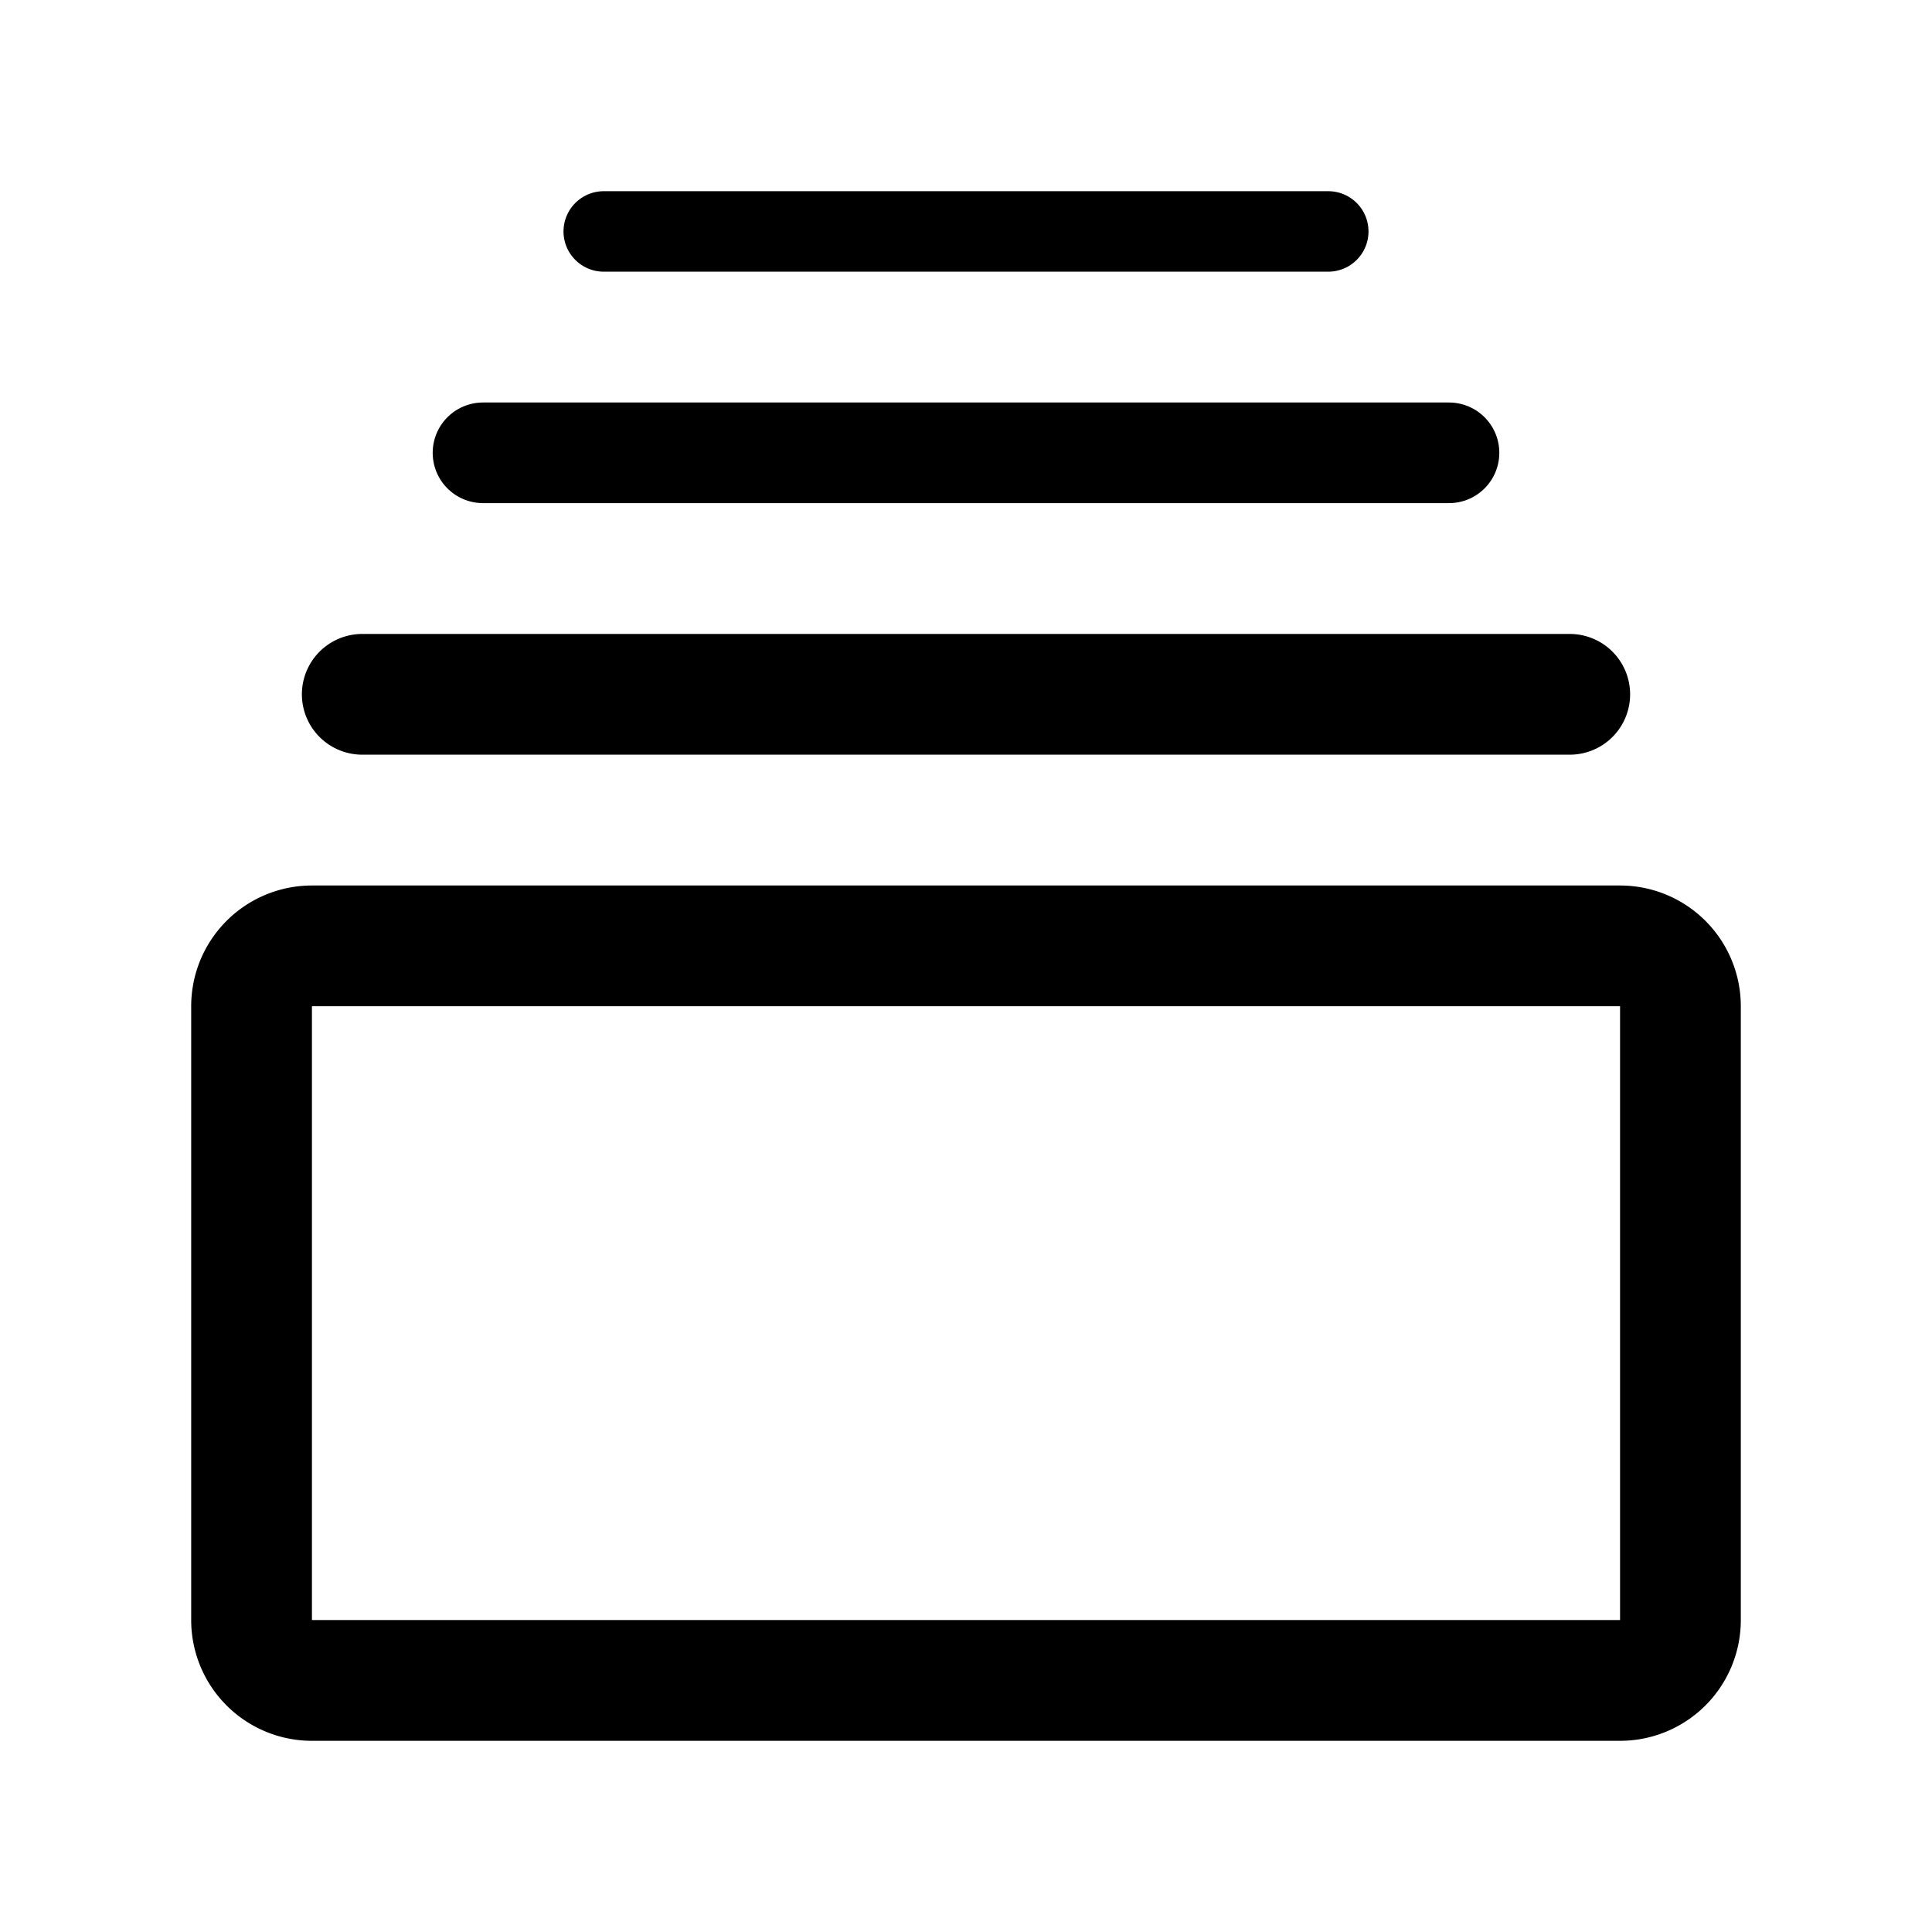<svg width="192" height="192" viewBox="0 0 192 192" fill="none" xmlns="http://www.w3.org/2000/svg"><path d="M25 100a6 6 0 0 1 6-6h130a6 6 0 0 1 6 6v61a6 6 0 0 1-6 6H31a6 6 0 0 1-6-6v-61Z" stroke="#000" stroke-width="12" stroke-linecap="round" stroke-linejoin="round"/><path d="M36 69h120" stroke="#000" stroke-width="12" stroke-linecap="round"/><path d="M48 45h96" stroke="#000" stroke-width="10" stroke-linecap="round"/><path d="M60 23h72" stroke="#000" stroke-width="8" stroke-linecap="round"/></svg>